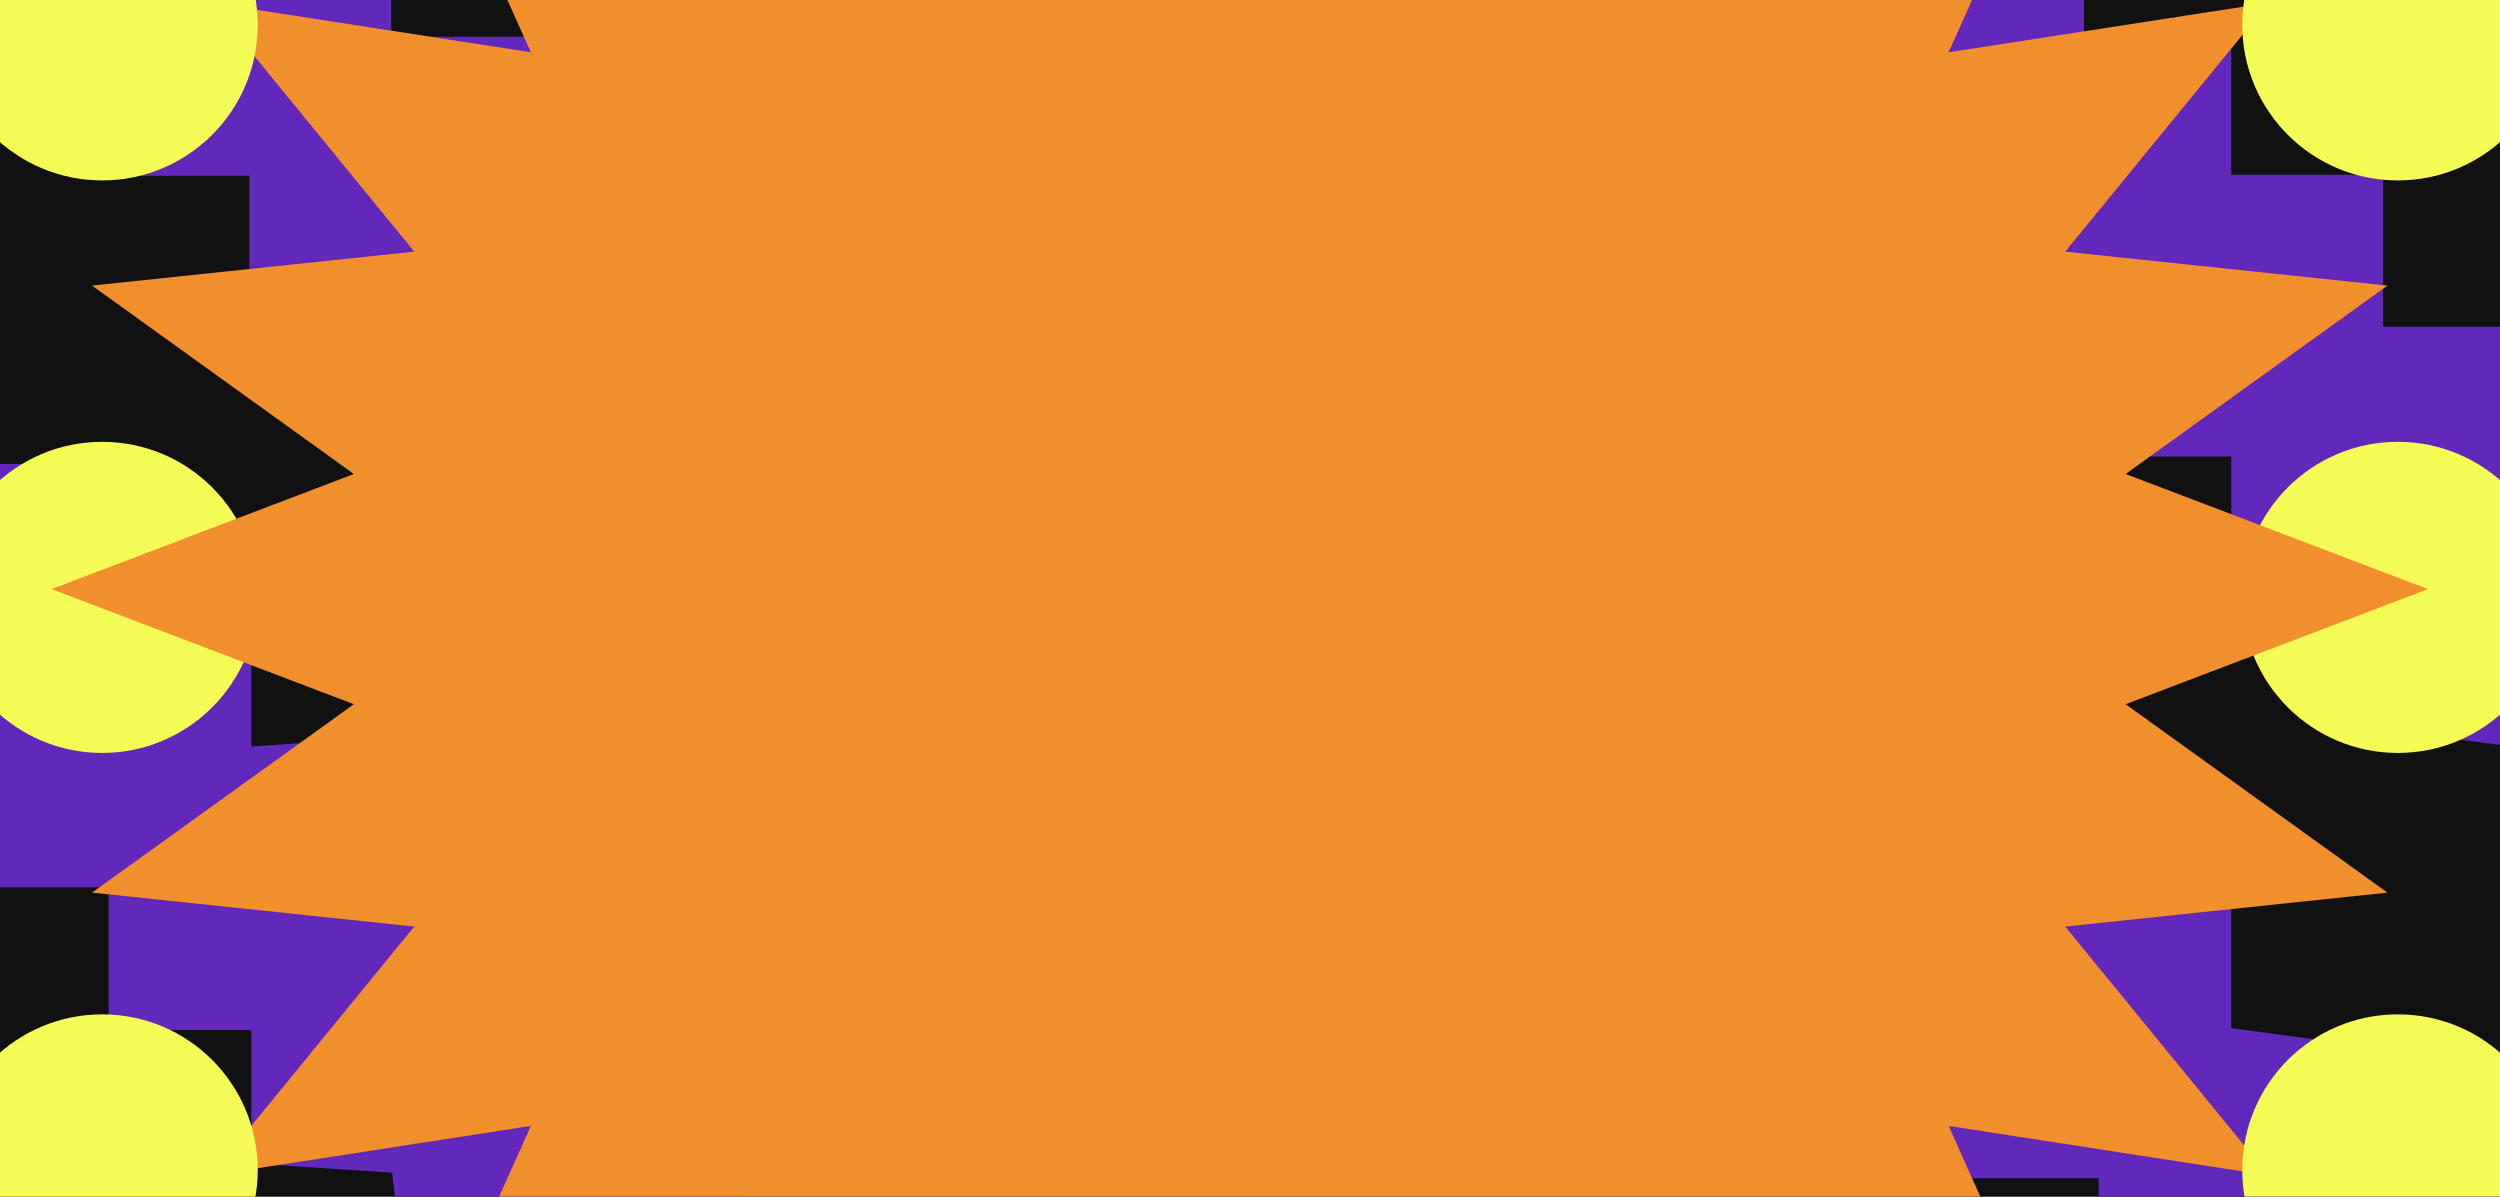 <svg width="1358" height="650" viewBox="0 0 1358 650" fill="none" xmlns="http://www.w3.org/2000/svg">
<rect x="0" y="0" width="1358" height="650" fill="#808080" stroke="none"/>
<g clip-path="url(#clip0_427_107)">
<rect width="1358" height="650" fill="#111111"/>
<path fill-rule="evenodd" clip-rule="evenodd" d="M1132 -50.5V24.5H1212V95H1294.5V177.5H1413.5L1427.5 413.5L1294.5 396.5L1212 301V248H1132L999.5 24.5L1132 -50.5ZM999.5 640H1140V710L1463.5 726L1294.5 569.5L1212 558.5V468L943 452.5L999.5 640ZM212.5 20V-27.5L57.5 -12L76.5 95.5H135.5V163L275.5 231.5L374 75.5L303.5 20H212.5ZM59 482H-20.5V252H31L136.5 355V405.5L327 392.5L416 690L218.5 685L213 637L136.5 632V559.5H59V482Z" fill="#6228BB"/>
<circle cx="55.5" cy="324.5" r="84.5" fill="#F5FB55"/>
<circle cx="1302.5" cy="324.5" r="84.5" fill="#F5FB55"/>
<path d="M673.427 -317L736.78 -154.926L840.476 -295.295L859.167 -122.56L996.141 -231.658L968.897 -60.035L1129.81 -130.427L1058.49 28.389L1232.38 1.5L1121.84 136.685L1296.86 155.132L1154.64 257.475L1318.85 320L1154.64 382.525L1296.86 484.868L1121.84 503.315L1232.38 638.5L1058.49 611.611L1129.81 770.427L968.897 700.035L996.141 871.658L859.167 762.56L840.476 935.295L736.78 794.926L673.427 957L610.075 794.926L506.379 935.295L487.688 762.56L350.714 871.658L377.958 700.035L217.041 770.427L288.364 611.611L114.471 638.5L225.012 503.315L49.992 484.868L192.218 382.525L28 320L192.218 257.475L49.992 155.132L225.012 136.685L114.471 1.5L288.364 28.389L217.041 -130.427L377.958 -60.035L350.714 -231.658L487.688 -122.56L506.379 -295.295L610.075 -154.926L673.427 -317Z" fill="#F08F2C"/>
<circle cx="55.5" cy="13.5" r="84.5" fill="#F5FB55"/>
<circle cx="55.5" cy="635.5" r="84.5" fill="#F5FB55"/>
<circle cx="1302.5" cy="13.5" r="84.5" fill="#F5FB55"/>
<circle cx="1302.5" cy="635.5" r="84.5" fill="#F5FB55"/>
</g>
<defs>
<clipPath id="clip0_427_107">
<rect width="1358" height="650" fill="white"/>
</clipPath>
</defs>
</svg>
